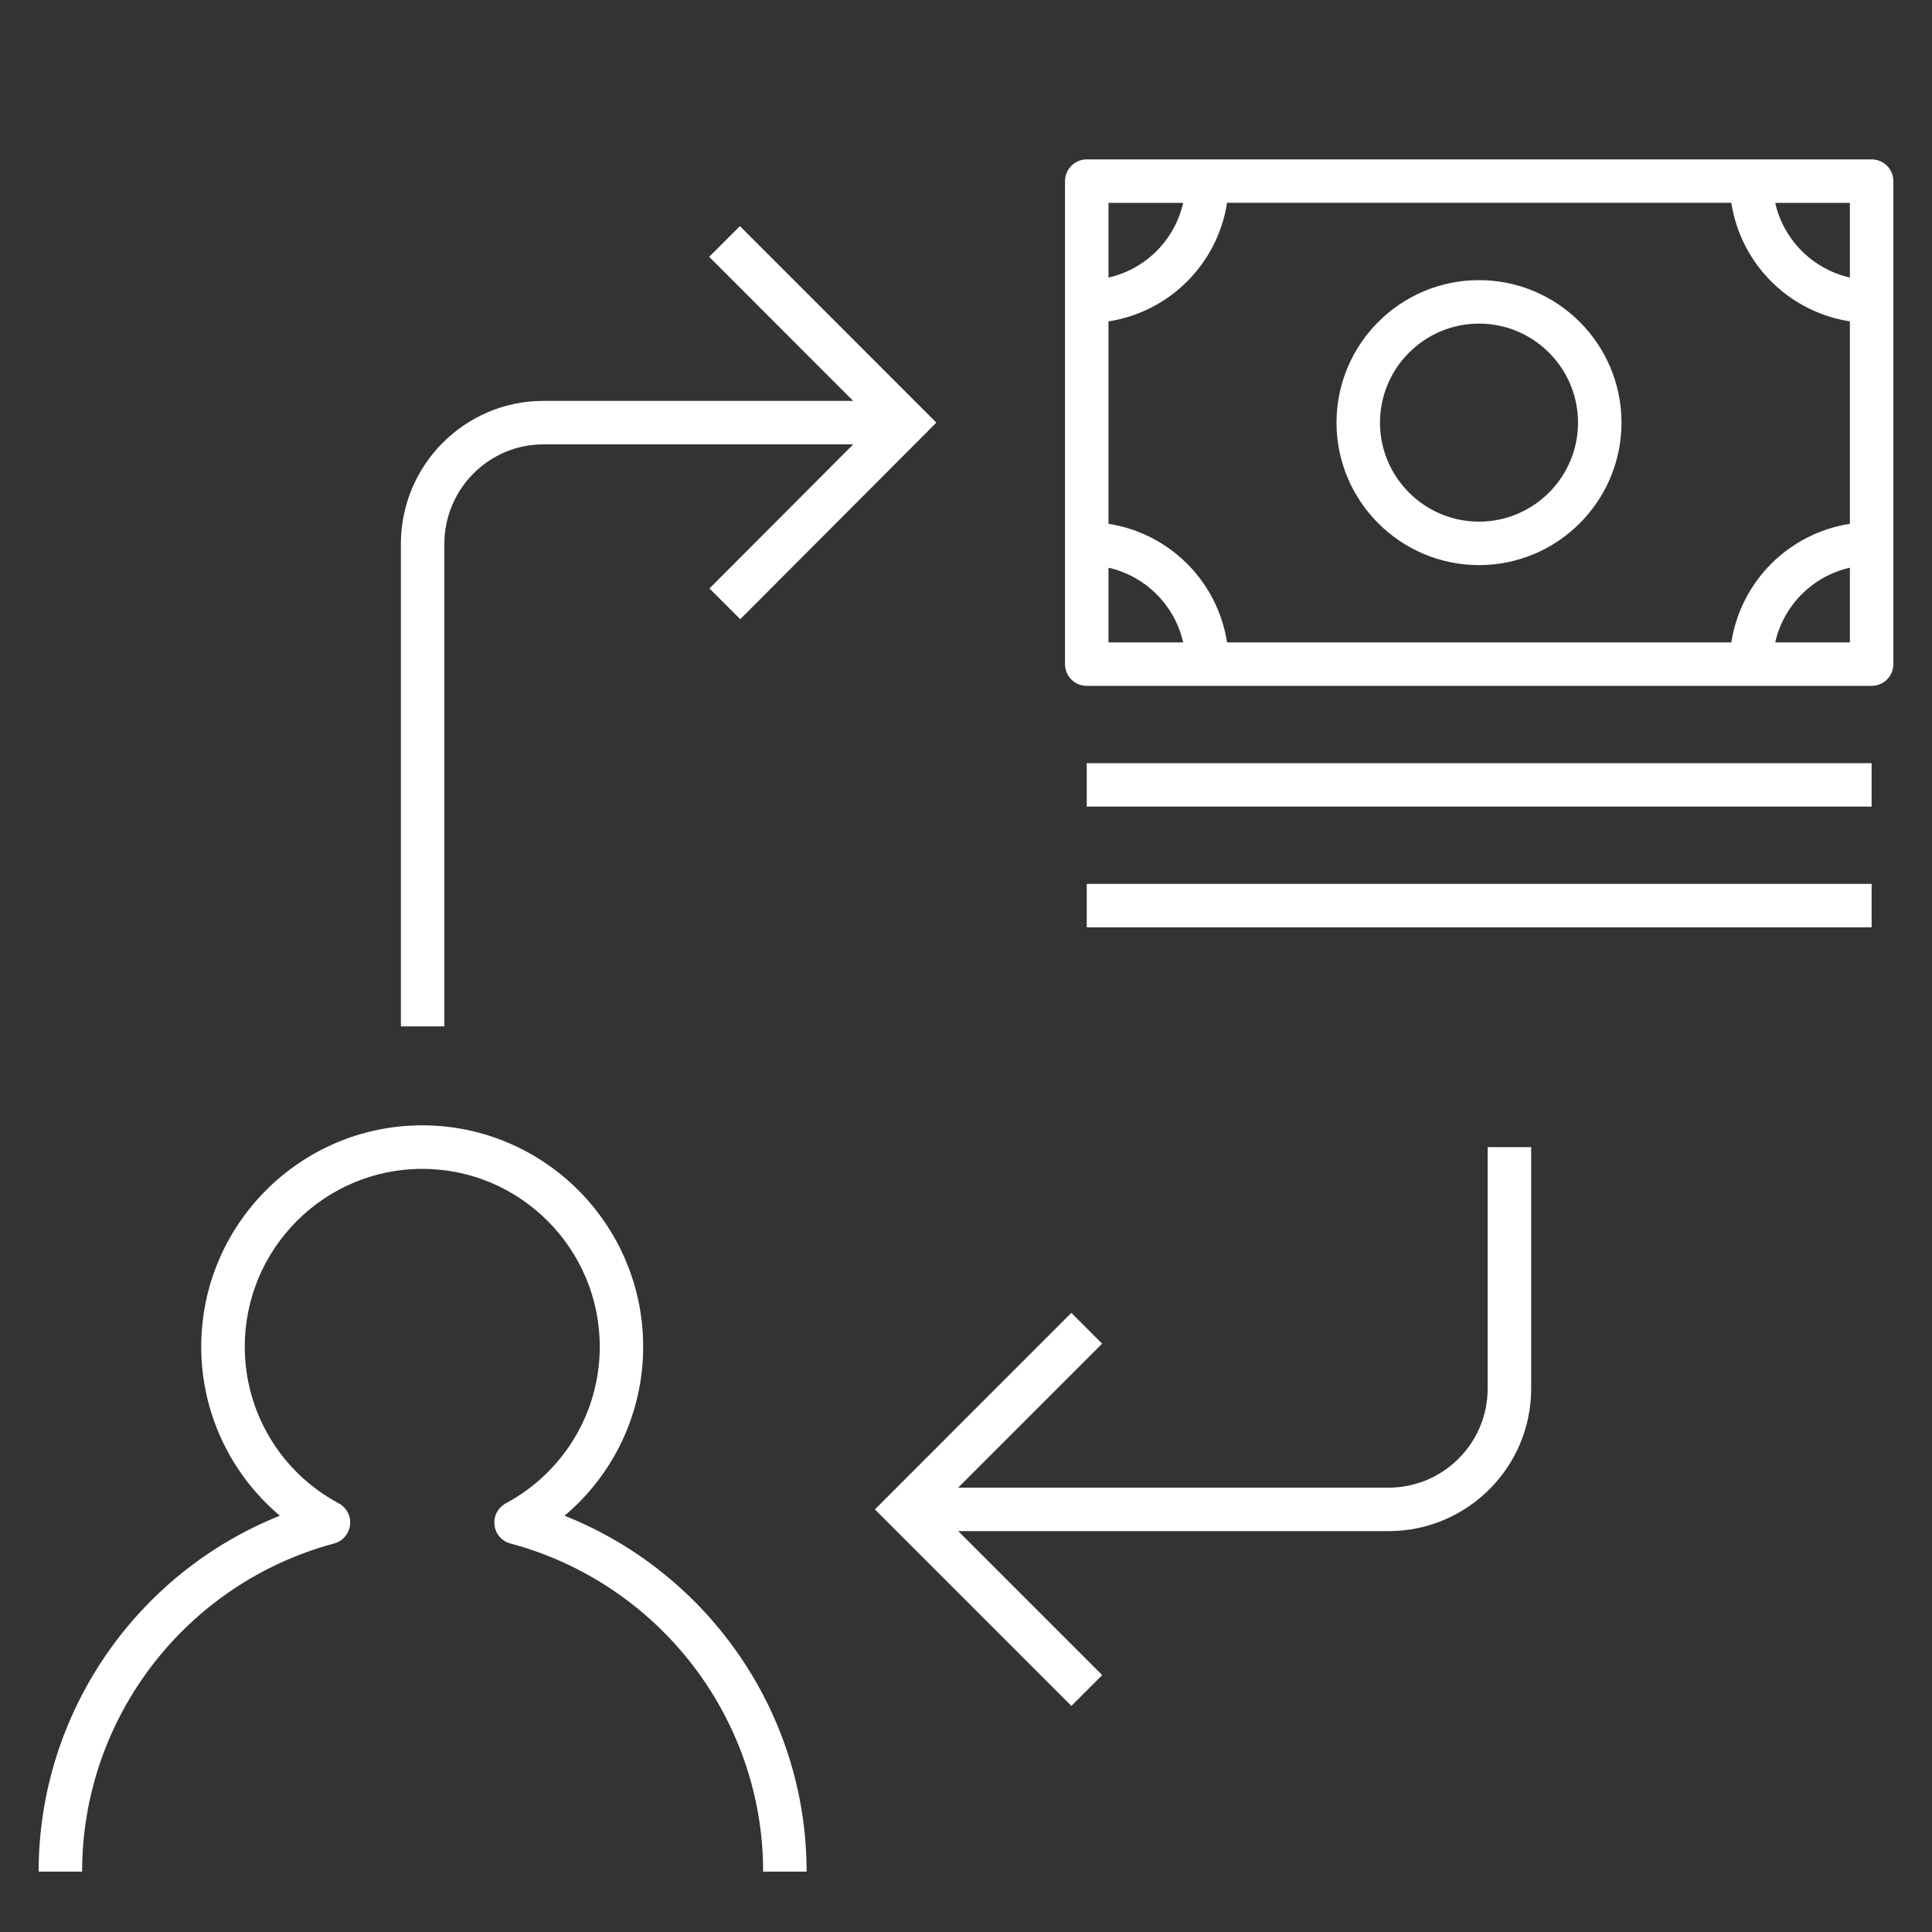 <?xml version="1.0" encoding="iso-8859-1"?>
<!-- Uploaded to: SVG Repo, www.svgrepo.com, Generator: SVG Repo Mixer Tools -->
<svg fill="#fff" version="1.1" id="Layer_1" xmlns="http://www.w3.org/2000/svg" xmlns:xlink="http://www.w3.org/1999/xlink" 
	 viewBox="0 0 32 32" xml:space="preserve">
<rect x="0" y="0" width="32" height="32" fill="#333333" stroke="none"/>
<path id="client--financing--02_1_" d="M31,2.64H18c-0.199,0-0.36,0.161-0.36,0.36v8c0,0.199,0.161,0.36,0.36,0.36h13
	c0.199,0,0.36-0.161,0.36-0.36V3C31.36,2.801,31.199,2.64,31,2.64z M30.64,4.597c-0.615-0.139-1.098-0.623-1.237-1.237h1.237V4.597z
	 M28.676,10.64h-8.352c-0.157-1.012-0.952-1.807-1.964-1.964V5.323c1.012-0.157,1.807-0.952,1.964-1.964h8.352
	c0.157,1.012,0.952,1.807,1.964,1.964v3.353C29.628,8.833,28.833,9.629,28.676,10.64z M19.597,3.36
	c-0.139,0.615-0.622,1.099-1.237,1.237V3.36H19.597z M18.36,9.403c0.615,0.139,1.098,0.623,1.237,1.237H18.36V9.403z M29.403,10.64
	c0.139-0.615,0.622-1.099,1.237-1.237v1.237C30.64,10.64,29.403,10.64,29.403,10.64z M18,12.64h13v0.72H18V12.64z M18,14.64h13v0.72
	H18V14.64z M24.497,4.64c-1.302,0-2.36,1.059-2.36,2.36s1.059,2.36,2.36,2.36s2.36-1.059,2.36-2.36S25.799,4.64,24.497,4.64z
	 M24.497,8.64c-0.904,0-1.64-0.736-1.64-1.64s0.735-1.64,1.64-1.64s1.64,0.736,1.64,1.64S25.401,8.64,24.497,8.64z M7.36,17H6.64
	V9.009C6.64,7.703,7.699,6.64,9,6.64h5.131l-2.385-2.386l0.509-0.509L15.509,7l-3.248,3.256l-0.51-0.509l2.381-2.387H9
	c-0.904,0-1.64,0.74-1.64,1.649V17z M24.64,19h0.721v4c0,1.302-1.059,2.36-2.36,2.36h-7.13l2.385,2.385l-0.51,0.51L14.491,25
	l3.254-3.255l0.51,0.51L15.87,24.64H23c0.904,0,1.64-0.735,1.64-1.64V19z M13.36,31h-0.72c0-2.539-1.721-4.774-4.186-5.435
	c-0.143-0.038-0.248-0.159-0.264-0.307C8.173,25.112,8.247,24.97,8.378,24.9c0.959-0.515,1.556-1.508,1.556-2.594
	c0-1.625-1.319-2.946-2.94-2.946s-2.94,1.321-2.94,2.946c0,1.086,0.596,2.08,1.556,2.594c0.13,0.069,0.205,0.212,0.188,0.358
	c-0.017,0.147-0.122,0.269-0.264,0.307C3.076,26.224,1.36,28.458,1.36,31H0.64c0-2.615,1.61-4.942,3.996-5.895
	c-0.817-0.688-1.303-1.706-1.303-2.799c0-2.021,1.642-3.667,3.66-3.667s3.66,1.646,3.66,3.667c0,1.093-0.485,2.111-1.302,2.799
	C11.745,26.059,13.36,28.387,13.36,31z"/>
<rect id="_Transparent_Rectangle" style="fill:none;" width="32" height="32"/>
</svg>